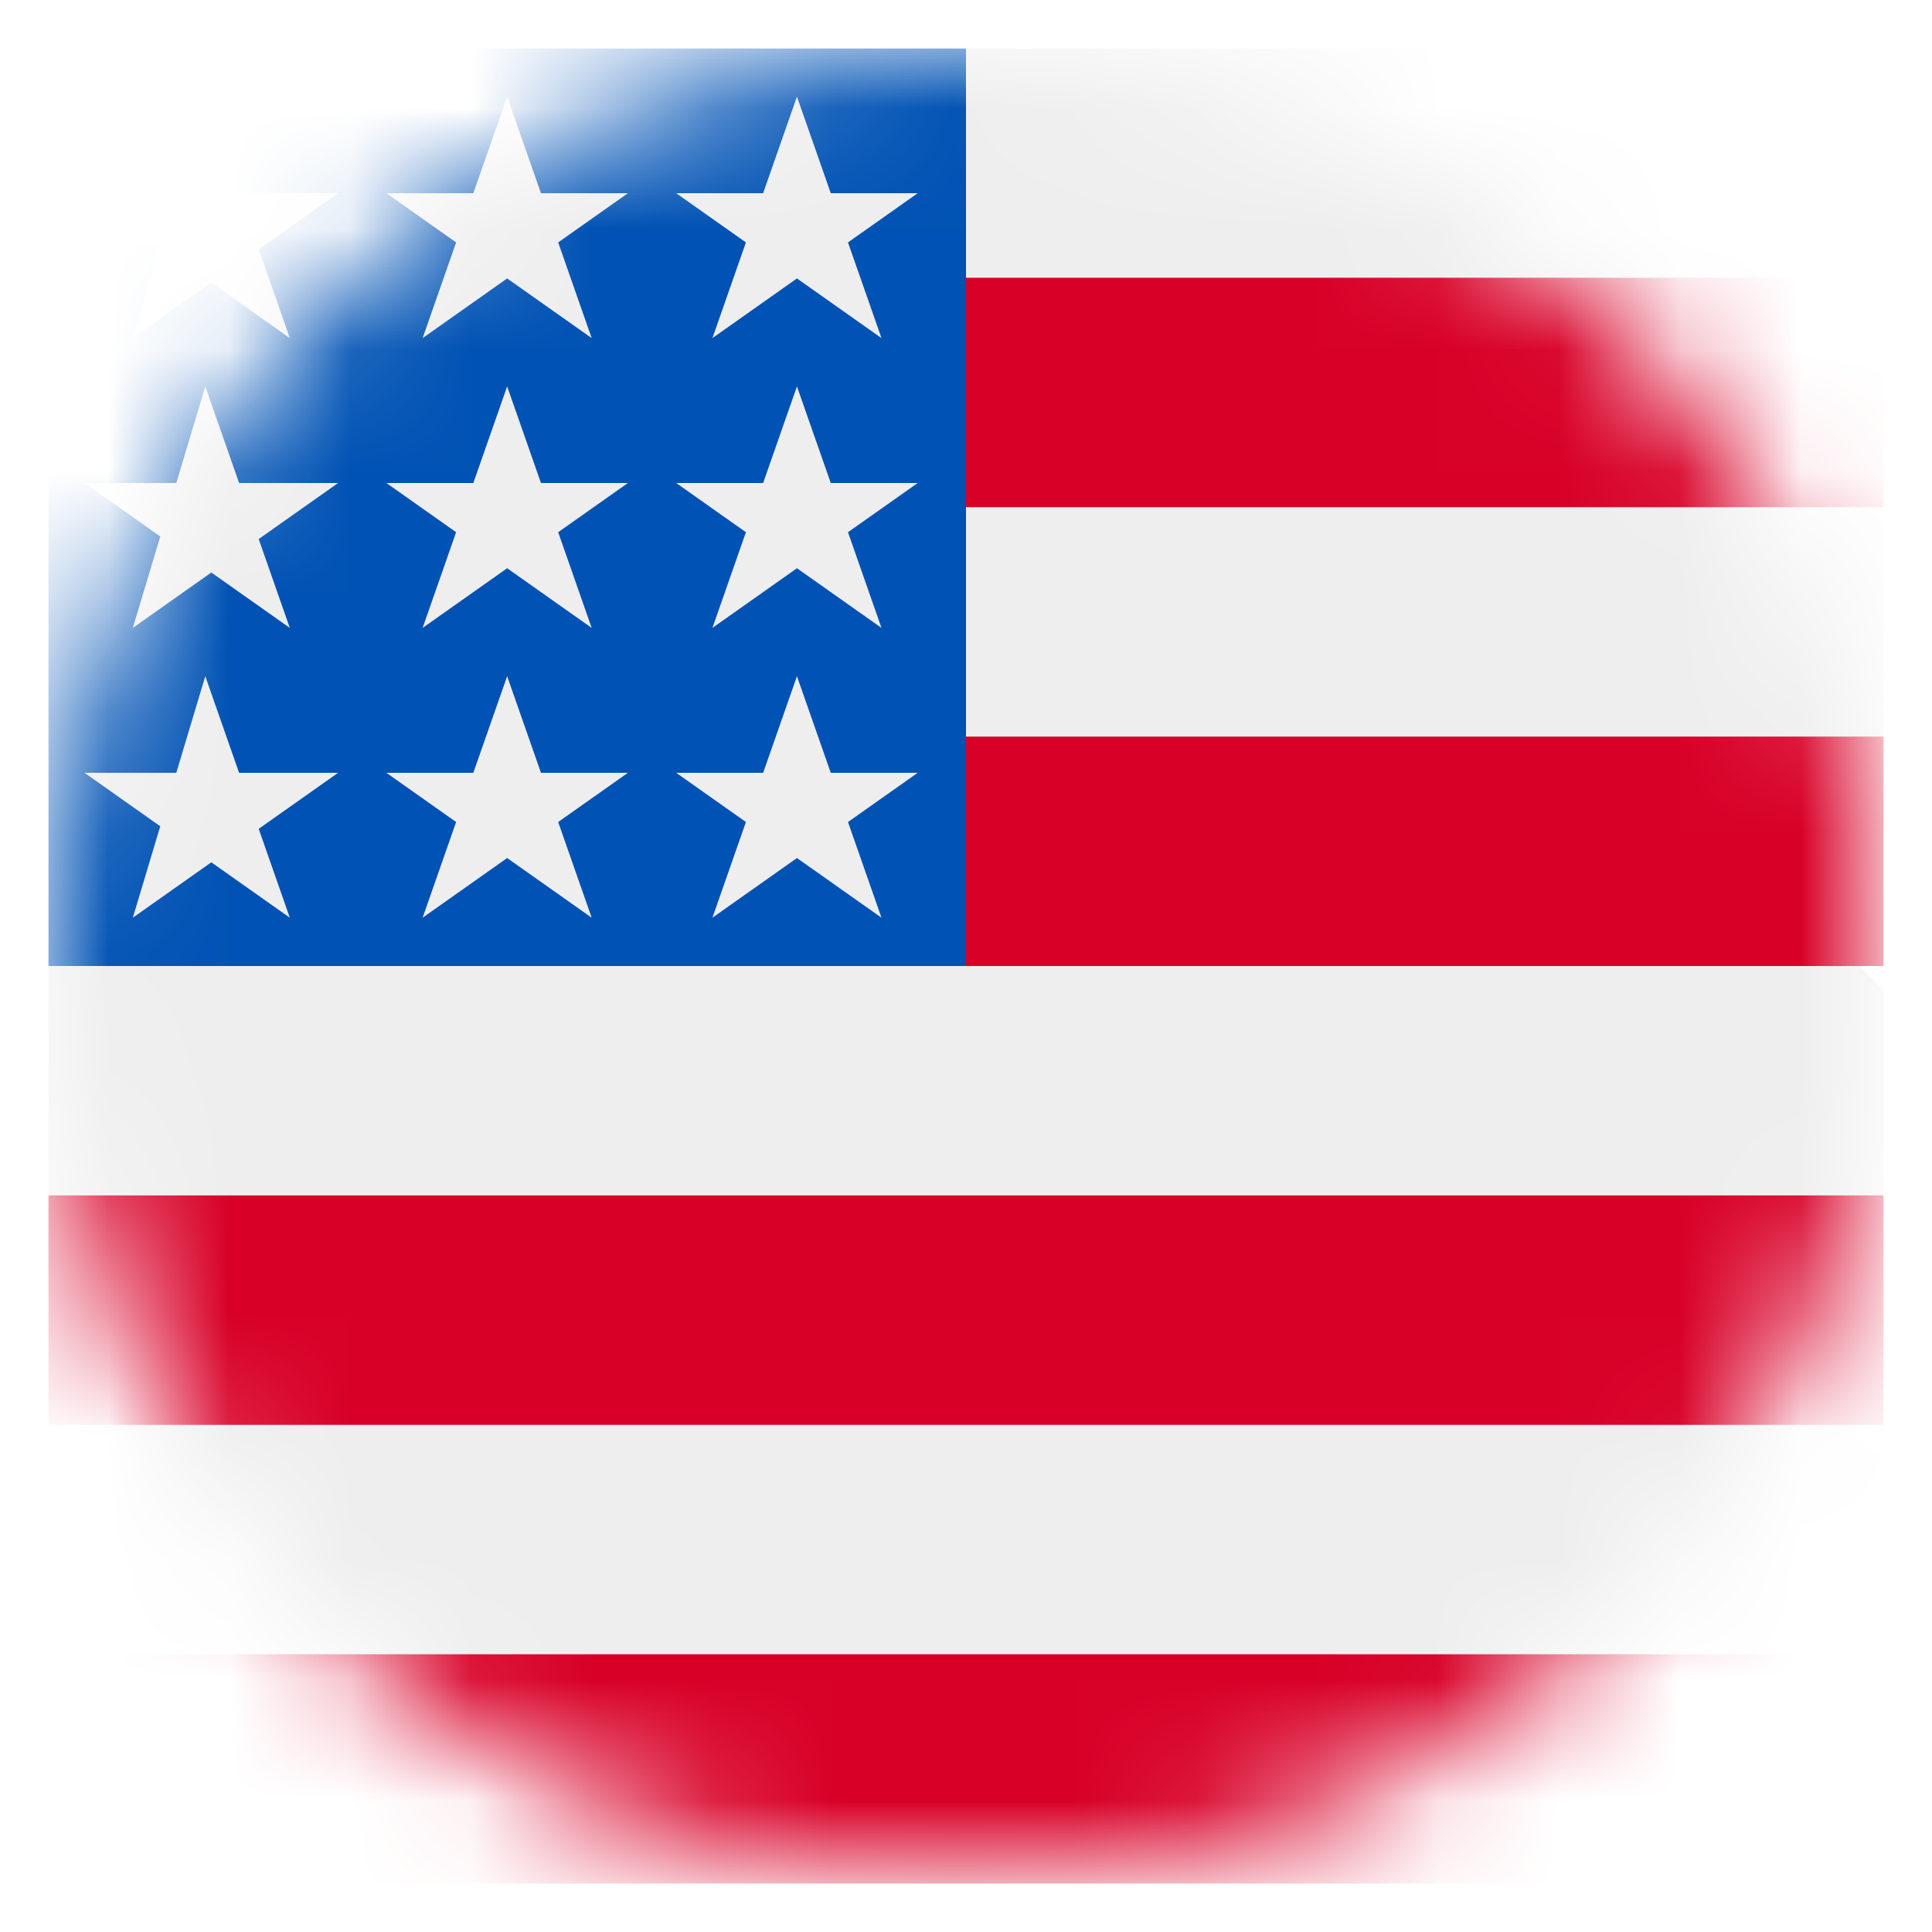 <?xml version="1.0" encoding="utf-8"?>
<!-- Generator: Adobe Illustrator 27.2.0, SVG Export Plug-In . SVG Version: 6.00 Build 0)  -->
<svg version="1.1" id="Layer_1" xmlns="http://www.w3.org/2000/svg" xmlns:xlink="http://www.w3.org/1999/xlink" x="0px" y="0px"
	 viewBox="0 0 16 16" style="enable-background:new 0 0 16 16;" xml:space="preserve">
<style type="text/css">
	.st0{clip-path:url(#SVGID_00000062151587983493160940000000177219379243642523_);}
	.st1{fill:#FFFFFF;filter:url(#Adobe_OpacityMaskFilter);}
	.st2{mask:url(#mask0_74_135_00000164499961777360892780000014737379537759091865_);}
	.st3{fill:#EEEEEE;}
	.st4{fill:#D80027;}
	.st5{fill:#0052B4;}
</style>
<g>
	<defs>
		<rect id="SVGID_1_" x="0.4" y="0.4" width="15.2" height="15.2"/>
	</defs>
	<clipPath id="SVGID_00000059293173471802207770000011323711808215067781_">
		<use xlink:href="#SVGID_1_"  style="overflow:visible;"/>
	</clipPath>
	<g style="clip-path:url(#SVGID_00000059293173471802207770000011323711808215067781_);">
		<defs>
			<filter id="Adobe_OpacityMaskFilter" filterUnits="userSpaceOnUse" x="0.4" y="0.4" width="15.2" height="15.2">
				<feColorMatrix  type="matrix" values="1 0 0 0 0  0 1 0 0 0  0 0 1 0 0  0 0 0 1 0"/>
			</filter>
		</defs>
		
			<mask maskUnits="userSpaceOnUse" x="0.4" y="0.4" width="15.2" height="15.2" id="mask0_74_135_00000164499961777360892780000014737379537759091865_">
			<path class="st1" d="M8,15.6c4.2,0,7.6-3.4,7.6-7.6c0-4.2-3.4-7.6-7.6-7.6C3.8,0.4,0.4,3.8,0.4,8C0.4,12.2,3.8,15.6,8,15.6z"/>
		</mask>
		<g class="st2">
			<path class="st3" d="M8,0.4h7.6v1.9l-1,1l1,1v1.9l-1,1l1,1v1.9l-1,1l1,1v1.9l-7.6,1l-7.6-1v-1.9l1-1l-1-1V8L8,0.4z"/>
			<path class="st4" d="M7,2.3h8.6v1.9H7V2.3z M7,6.1h8.6V8H8L7,6.1z M0.4,9.9h15.2v1.9H0.4V9.9z M0.4,13.7h15.2v1.9H0.4V13.7z"/>
			<path class="st5" d="M0.4,0.4H8V8H0.4V0.4z"/>
			<path class="st3" d="M5.9,7.6l1.7-1.2H5.6l1.7,1.2l-0.7-2L5.9,7.6z M3.5,7.6l1.7-1.2H3.2l1.7,1.2l-0.7-2L3.5,7.6z M1.1,7.6
				l1.7-1.2H0.7l1.7,1.2l-0.7-2L1.1,7.6z M5.9,5.2L7.6,4H5.6l1.7,1.2l-0.7-2L5.9,5.2z M3.5,5.2L5.2,4H3.2l1.7,1.2l-0.7-2L3.5,5.2z
				 M1.1,5.2L2.8,4H0.7l1.7,1.2l-0.7-2L1.1,5.2z M5.9,2.8l1.7-1.2H5.6l1.7,1.2l-0.7-2L5.9,2.8z M3.5,2.8l1.7-1.2H3.2l1.7,1.2l-0.7-2
				L3.5,2.8z M1.1,2.8l1.7-1.2H0.7l1.7,1.2l-0.7-2L1.1,2.8z"/>
		</g>
	</g>
</g>
</svg>
